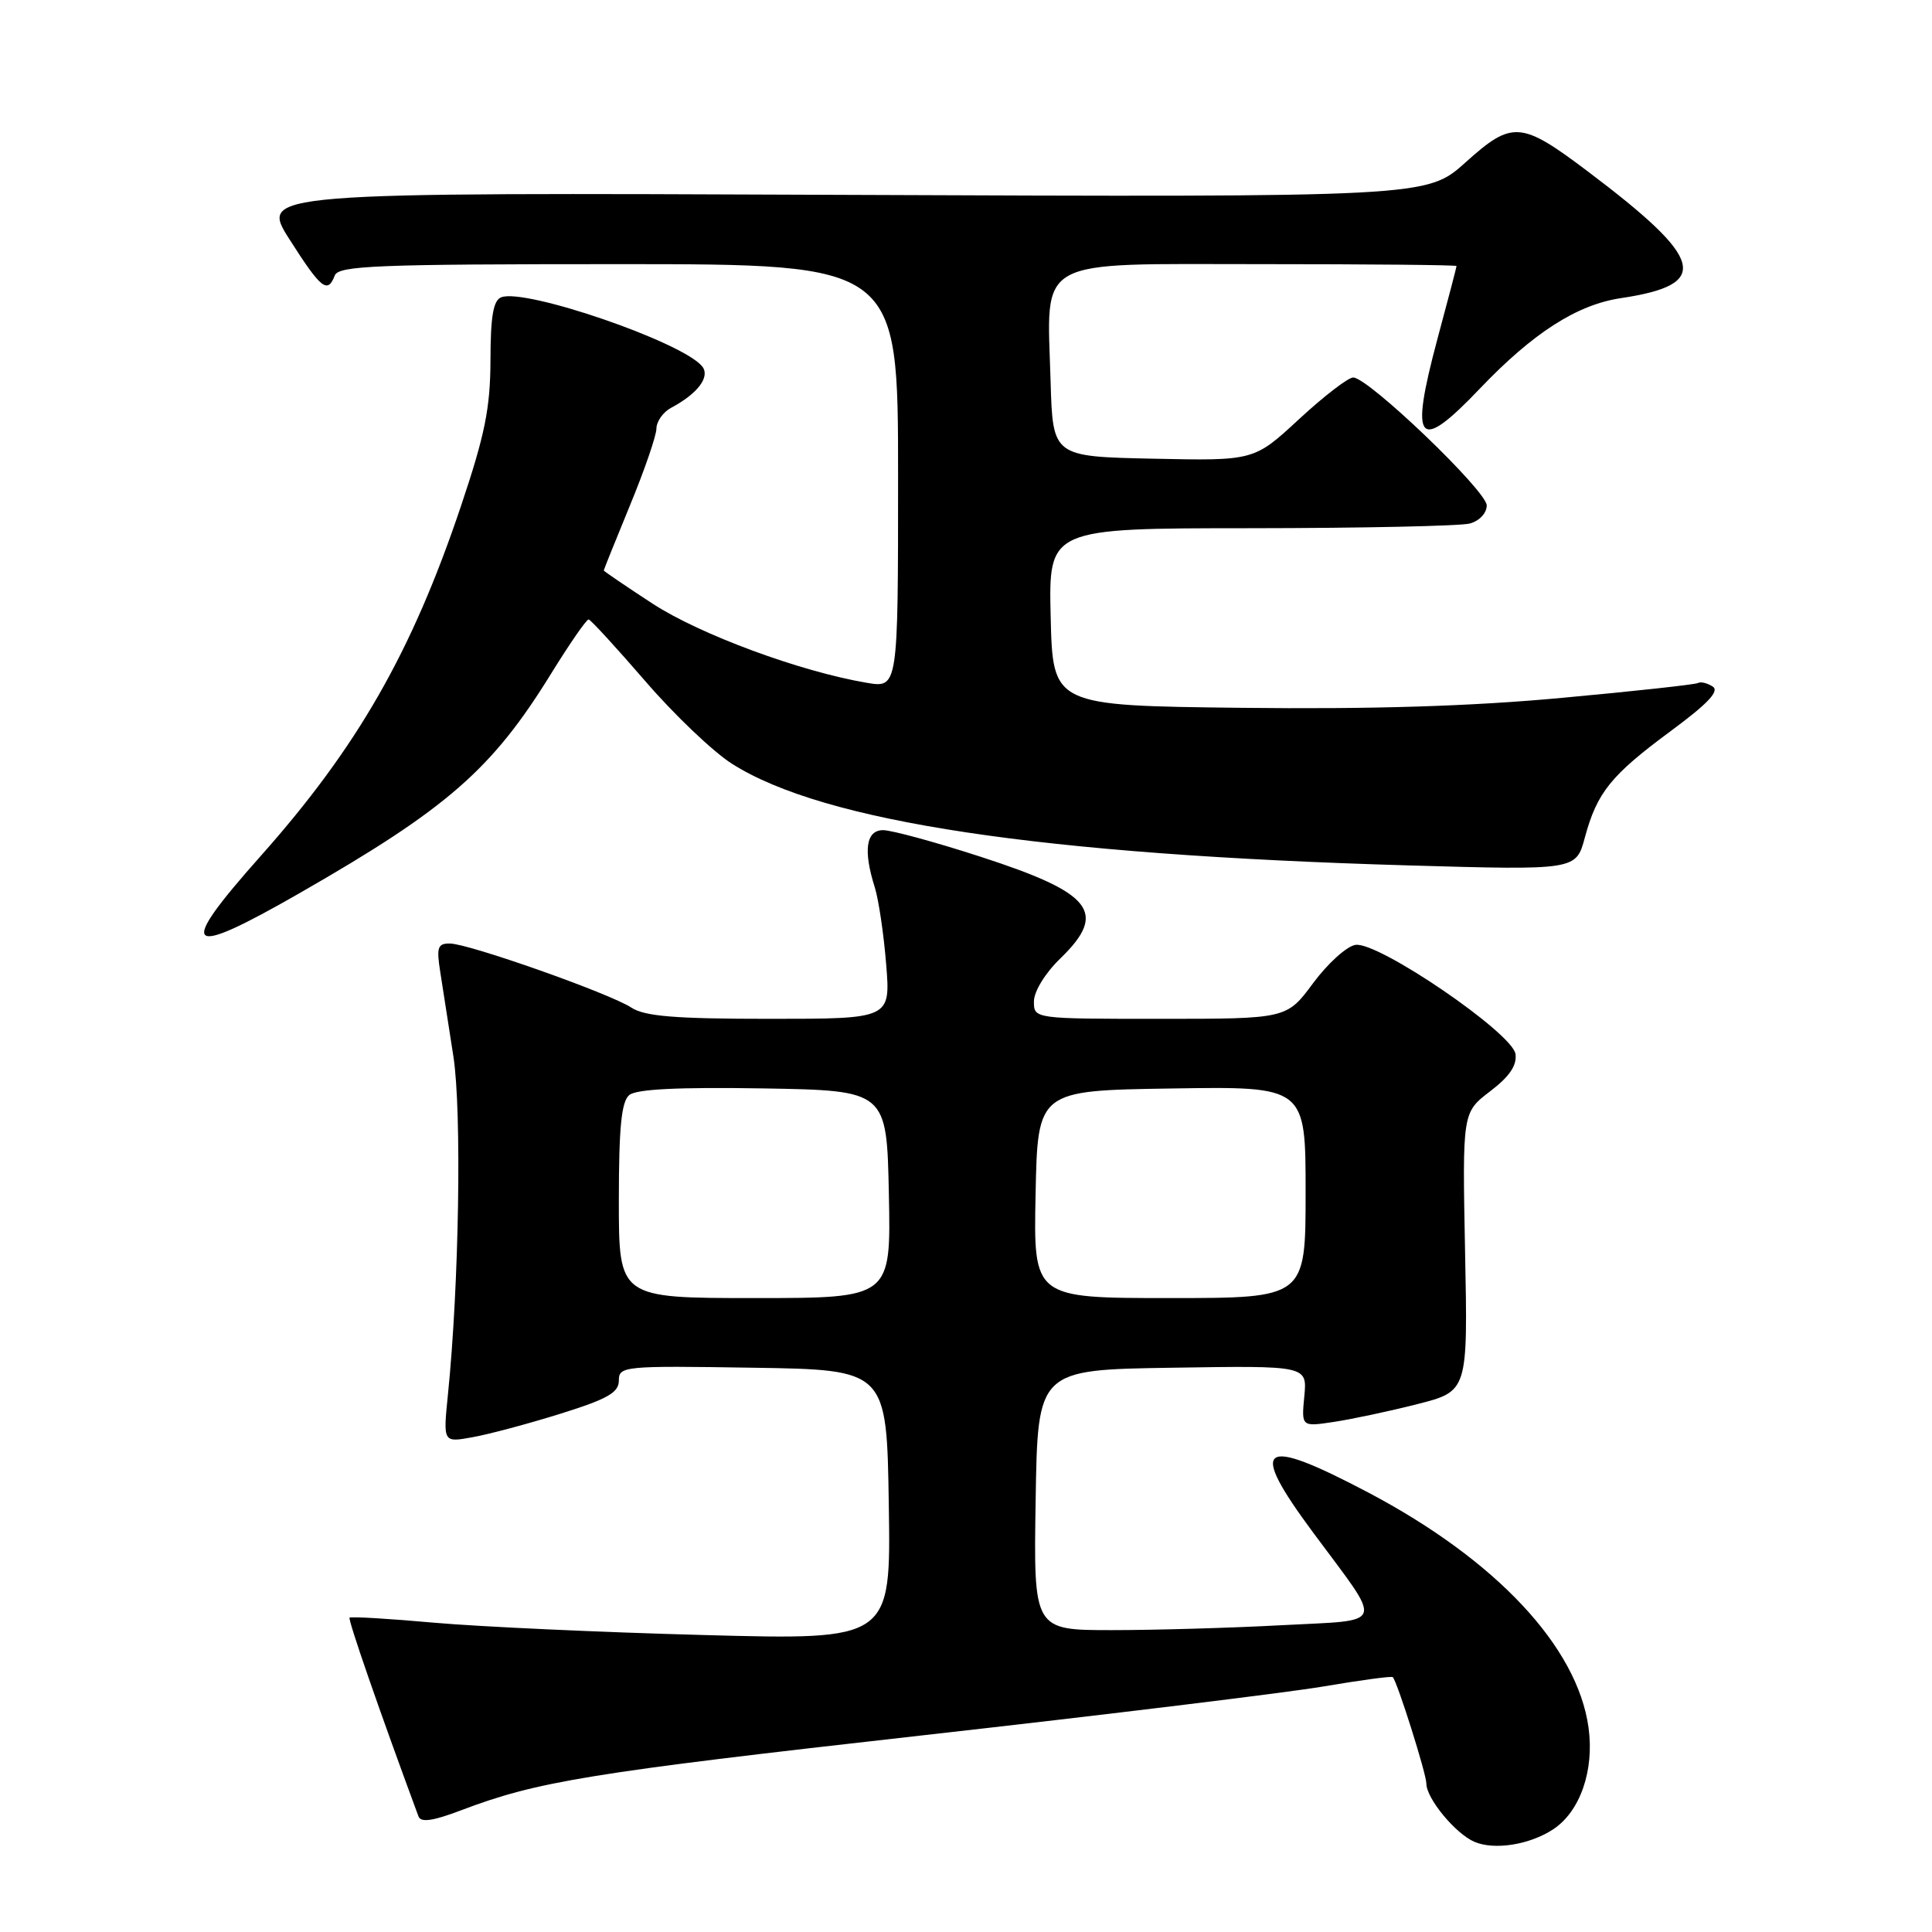 <?xml version="1.0" encoding="UTF-8" standalone="no"?>
<!DOCTYPE svg PUBLIC "-//W3C//DTD SVG 1.1//EN" "http://www.w3.org/Graphics/SVG/1.1/DTD/svg11.dtd" >
<svg xmlns="http://www.w3.org/2000/svg" xmlns:xlink="http://www.w3.org/1999/xlink" version="1.1" viewBox="0 0 256 256">
 <g >
 <path fill="currentColor"
d=" M 205.78 242.41 C 209.37 240.06 211.27 234.61 210.49 228.92 C 209.01 218.19 198.23 206.69 181.27 197.75 C 166.92 190.19 165.32 191.37 174.01 203.09 C 183.41 215.77 183.81 214.60 169.80 215.35 C 163.14 215.71 153.02 216.00 147.32 216.00 C 136.95 216.00 136.95 216.00 137.23 198.75 C 137.50 181.50 137.50 181.50 155.36 181.23 C 173.21 180.95 173.21 180.95 172.83 185.00 C 172.44 189.06 172.44 189.06 176.75 188.41 C 179.12 188.05 184.09 187.00 187.78 186.06 C 194.50 184.35 194.50 184.35 194.13 165.89 C 193.77 147.42 193.77 147.42 197.44 144.61 C 200.02 142.65 201.02 141.17 200.81 139.66 C 200.41 136.88 182.66 124.76 179.62 125.20 C 178.47 125.36 175.95 127.64 174.01 130.25 C 170.50 135.00 170.50 135.00 153.75 135.00 C 137.00 135.00 137.00 135.00 137.00 132.70 C 137.00 131.38 138.49 128.94 140.50 127.00 C 146.81 120.88 144.79 118.33 129.86 113.50 C 123.91 111.57 118.13 110.00 117.02 110.00 C 114.75 110.00 114.36 112.68 115.92 117.60 C 116.42 119.20 117.10 123.76 117.42 127.75 C 118.01 135.00 118.01 135.00 101.97 135.00 C 89.43 135.00 85.43 134.67 83.65 133.51 C 80.79 131.63 62.15 125.05 59.62 125.02 C 58.00 125.00 57.82 125.53 58.33 128.75 C 58.65 130.81 59.44 135.88 60.08 140.00 C 61.20 147.30 60.83 170.31 59.35 184.82 C 58.71 191.15 58.71 191.15 62.60 190.44 C 64.75 190.06 69.99 188.66 74.25 187.33 C 80.49 185.38 82.00 184.53 82.00 182.93 C 82.00 181.02 82.64 180.96 99.75 181.23 C 117.50 181.50 117.50 181.50 117.77 199.41 C 118.05 217.32 118.05 217.32 93.27 216.65 C 79.65 216.29 63.58 215.55 57.56 215.02 C 51.54 214.48 46.49 214.18 46.32 214.35 C 46.08 214.59 50.31 226.79 55.45 240.68 C 55.76 241.52 57.34 241.30 61.08 239.88 C 71.24 236.02 78.01 234.92 122.00 229.97 C 146.48 227.22 170.50 224.29 175.39 223.46 C 180.28 222.63 184.40 222.07 184.55 222.23 C 185.15 222.84 189.00 235.04 189.00 236.33 C 189.00 238.31 192.88 243.00 195.39 244.06 C 198.04 245.18 202.67 244.44 205.78 242.41 Z  M 39.67 118.36 C 59.29 107.12 65.20 101.96 73.05 89.22 C 75.50 85.26 77.72 82.05 78.00 82.08 C 78.28 82.12 81.65 85.80 85.50 90.25 C 89.34 94.71 94.52 99.64 97.00 101.21 C 109.16 108.93 137.91 113.25 186.59 114.67 C 208.84 115.31 208.84 115.31 210.00 110.98 C 211.62 105.00 213.44 102.74 221.38 96.87 C 226.35 93.20 227.89 91.55 226.93 90.96 C 226.20 90.50 225.33 90.30 225.00 90.50 C 224.68 90.70 216.56 91.59 206.96 92.47 C 194.91 93.59 181.75 93.99 164.50 93.79 C 139.50 93.50 139.50 93.50 139.22 81.75 C 138.94 70.00 138.94 70.00 165.72 69.99 C 180.45 69.98 193.51 69.70 194.75 69.37 C 196.03 69.03 197.00 67.99 197.00 66.97 C 197.00 65.06 181.33 50.04 179.31 50.02 C 178.65 50.01 175.43 52.49 172.14 55.53 C 166.17 61.06 166.17 61.06 152.83 60.78 C 139.50 60.50 139.50 60.50 139.21 50.55 C 138.73 33.89 136.74 35.00 167.12 35.00 C 181.35 35.00 193.00 35.11 193.00 35.25 C 193.00 35.39 191.86 39.75 190.46 44.94 C 186.75 58.81 187.88 60.11 196.13 51.45 C 203.14 44.11 208.95 40.38 214.75 39.51 C 226.78 37.71 225.93 34.43 210.40 22.72 C 201.55 16.04 200.38 15.95 194.21 21.50 C 189.06 26.13 189.06 26.13 111.73 25.82 C 34.40 25.50 34.40 25.50 38.38 31.75 C 42.55 38.29 43.41 38.97 44.36 36.50 C 44.86 35.20 49.97 35.00 81.97 35.00 C 119.00 35.00 119.00 35.00 119.00 63.09 C 119.00 91.18 119.00 91.18 114.83 90.47 C 106.02 88.98 92.77 84.08 86.49 80.00 C 82.92 77.67 80.00 75.68 80.00 75.59 C 80.00 75.49 81.57 71.60 83.48 66.95 C 85.40 62.30 86.97 57.73 86.98 56.79 C 86.99 55.84 87.86 54.61 88.92 54.04 C 92.50 52.13 94.16 49.89 93.02 48.52 C 90.34 45.29 69.60 38.17 66.42 39.39 C 65.36 39.80 65.00 41.92 64.99 47.72 C 64.97 54.10 64.26 57.60 61.05 67.15 C 54.55 86.45 47.35 99.02 34.53 113.44 C 23.33 126.03 24.44 127.10 39.67 118.36 Z  M 82.00 159.12 C 82.00 149.38 82.34 145.97 83.38 145.10 C 84.33 144.31 89.91 144.04 101.13 144.22 C 117.50 144.50 117.50 144.50 117.78 158.25 C 118.06 172.00 118.06 172.00 100.03 172.00 C 82.00 172.00 82.00 172.00 82.00 159.12 Z  M 137.22 158.25 C 137.50 144.50 137.50 144.50 155.25 144.23 C 173.00 143.95 173.00 143.95 173.00 157.98 C 173.00 172.00 173.00 172.00 154.97 172.00 C 136.94 172.00 136.94 172.00 137.22 158.25 Z "/>
</g>
</svg>